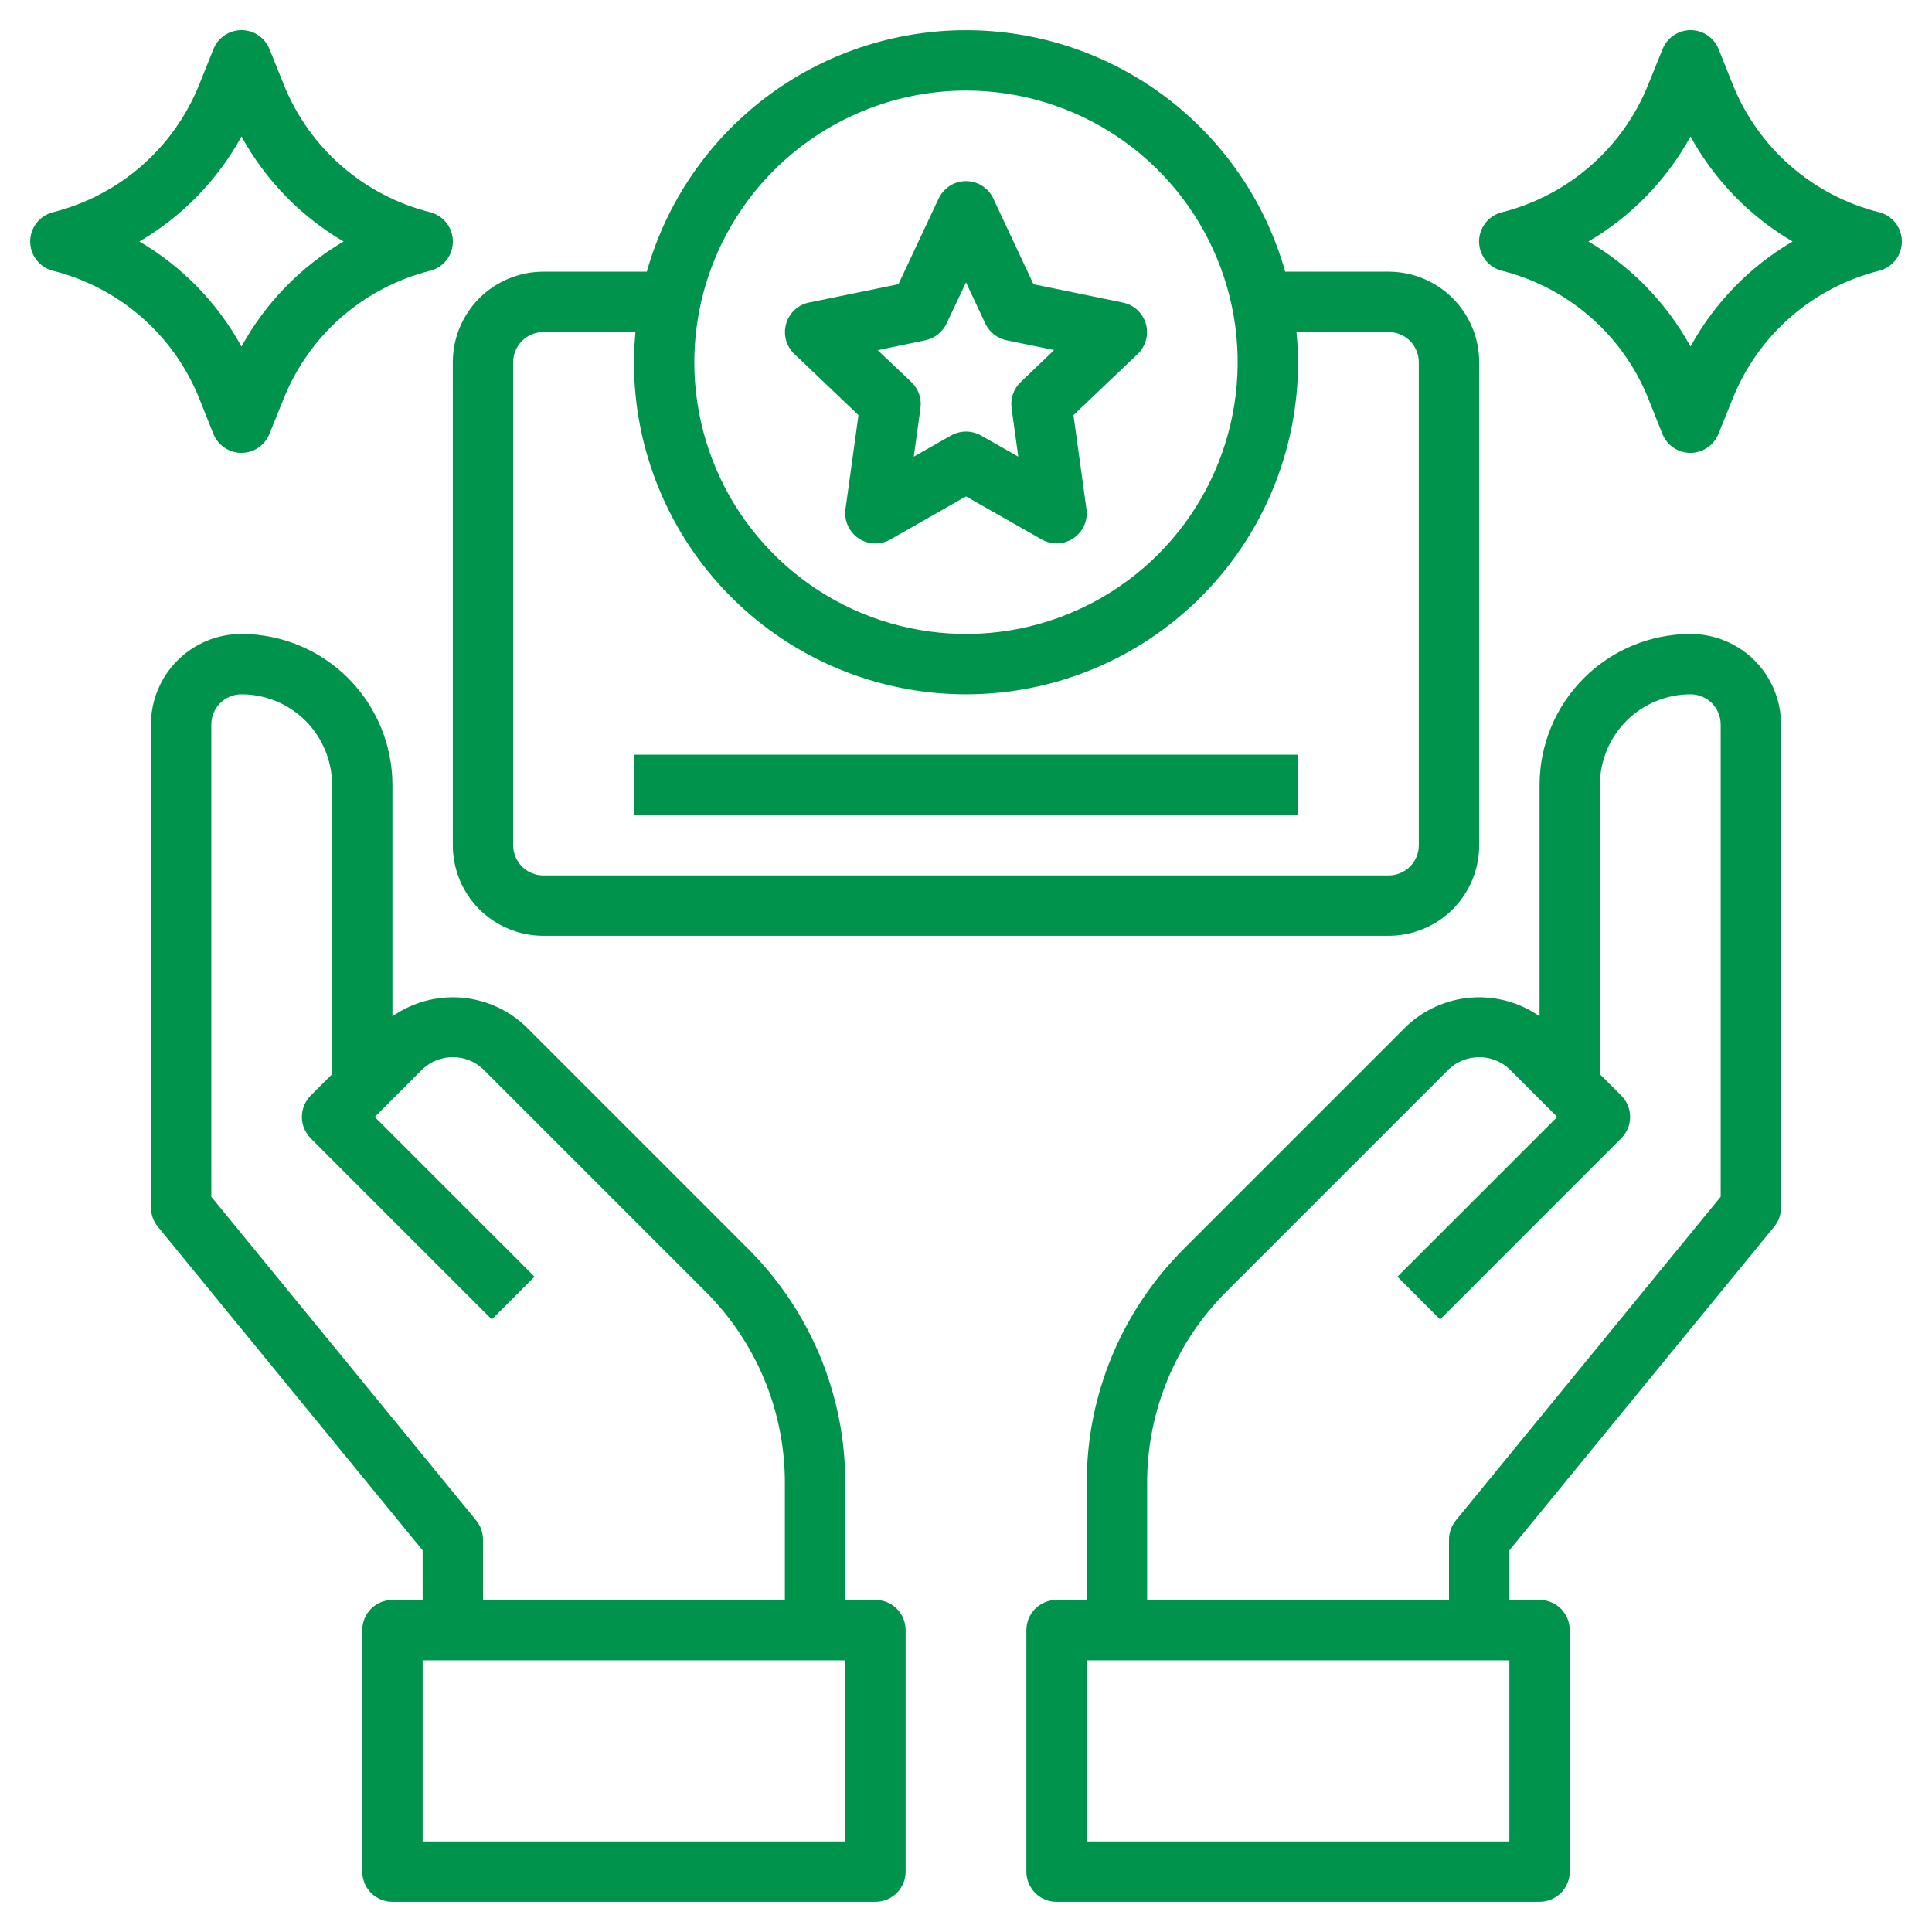 <svg width="32" height="32" viewBox="0 0 32 32" fill="none" xmlns="http://www.w3.org/2000/svg">
<g id="fi_6080065">
<path id="Vector" d="M7.5 14C7.5 14.398 7.658 14.779 7.939 15.061C8.221 15.342 8.602 15.5 9 15.5H23C23.398 15.5 23.779 15.342 24.061 15.061C24.342 14.779 24.5 14.398 24.5 14V6C24.5 5.602 24.342 5.221 24.061 4.939C23.779 4.658 23.398 4.5 23 4.5H21.287C20.962 3.348 20.269 2.335 19.315 1.613C18.36 0.891 17.197 0.5 16 0.5C14.803 0.5 13.639 0.891 12.685 1.613C11.731 2.335 11.038 3.348 10.713 4.5H9C8.602 4.5 8.221 4.658 7.939 4.939C7.658 5.221 7.5 5.602 7.5 6V14ZM16 1.5C16.89 1.5 17.76 1.764 18.5 2.258C19.24 2.753 19.817 3.456 20.157 4.278C20.498 5.1 20.587 6.005 20.413 6.878C20.24 7.751 19.811 8.553 19.182 9.182C18.553 9.811 17.751 10.24 16.878 10.414C16.005 10.587 15.1 10.498 14.278 10.158C13.456 9.817 12.753 9.24 12.258 8.5C11.764 7.76 11.5 6.89 11.5 6C11.501 4.807 11.976 3.663 12.819 2.82C13.663 1.976 14.807 1.501 16 1.5ZM8.5 6C8.5 5.867 8.553 5.74 8.646 5.646C8.74 5.553 8.867 5.5 9 5.5H10.525C10.51 5.665 10.5 5.831 10.5 6C10.5 7.459 11.079 8.858 12.111 9.889C13.142 10.921 14.541 11.5 16 11.5C17.459 11.5 18.858 10.921 19.889 9.889C20.921 8.858 21.5 7.459 21.5 6C21.5 5.831 21.489 5.665 21.474 5.5H23C23.133 5.5 23.26 5.553 23.354 5.646C23.447 5.74 23.5 5.867 23.5 6V14C23.5 14.133 23.447 14.26 23.354 14.354C23.26 14.447 23.133 14.5 23 14.5H9C8.867 14.5 8.74 14.447 8.646 14.354C8.553 14.26 8.5 14.133 8.5 14V6Z" fill="#00934C"/>
<path id="Vector_2" d="M14.219 6.876L14.004 8.431C13.991 8.524 14.004 8.619 14.043 8.705C14.081 8.79 14.142 8.864 14.22 8.916C14.298 8.969 14.389 8.998 14.482 9.001C14.576 9.005 14.669 8.981 14.75 8.934L16 8.222L17.252 8.934C17.334 8.981 17.426 9.003 17.519 9C17.613 8.996 17.703 8.967 17.78 8.914C17.858 8.862 17.919 8.789 17.957 8.704C17.995 8.618 18.008 8.524 17.995 8.431L17.78 6.876L18.845 5.862C18.91 5.799 18.958 5.719 18.981 5.631C19.005 5.543 19.004 5.451 18.979 5.363C18.954 5.276 18.905 5.197 18.839 5.135C18.772 5.073 18.689 5.031 18.6 5.012L17.118 4.708L16.452 3.288C16.412 3.202 16.348 3.129 16.268 3.078C16.188 3.027 16.095 3 16 3C15.905 3 15.812 3.027 15.732 3.078C15.652 3.129 15.588 3.202 15.547 3.288L14.881 4.707L13.399 5.011C13.31 5.029 13.228 5.072 13.161 5.133C13.095 5.195 13.046 5.274 13.021 5.362C12.996 5.449 12.995 5.542 13.018 5.63C13.042 5.718 13.089 5.797 13.155 5.861L14.219 6.876ZM15.328 5.636C15.404 5.62 15.475 5.586 15.536 5.538C15.596 5.49 15.645 5.429 15.678 5.359L16 4.677L16.32 5.359C16.353 5.429 16.402 5.49 16.462 5.538C16.523 5.586 16.594 5.62 16.67 5.636L17.46 5.798L16.905 6.329C16.848 6.384 16.804 6.451 16.778 6.526C16.752 6.601 16.744 6.681 16.755 6.76L16.866 7.564L16.248 7.213C16.172 7.171 16.087 7.148 16 7.148C15.914 7.148 15.828 7.171 15.753 7.213L15.135 7.564L15.246 6.76C15.257 6.681 15.249 6.601 15.223 6.526C15.197 6.451 15.153 6.384 15.096 6.329L14.537 5.8L15.328 5.636Z" fill="#00934C"/>
<path id="Vector_3" d="M21.5 12.5H10.5V13.5H21.5V12.5Z" fill="#00934C"/>
<path id="Vector_4" d="M0.878 4.485C1.42 4.622 1.922 4.884 2.343 5.252C2.764 5.619 3.092 6.081 3.3 6.6L3.534 7.186C3.571 7.279 3.635 7.359 3.718 7.415C3.801 7.471 3.898 7.501 3.998 7.501C4.098 7.501 4.196 7.471 4.279 7.415C4.362 7.359 4.426 7.279 4.463 7.186L4.7 6.6C4.908 6.081 5.236 5.619 5.657 5.252C6.079 4.884 6.581 4.621 7.123 4.485C7.231 4.458 7.327 4.395 7.396 4.308C7.464 4.22 7.501 4.111 7.501 4C7.501 3.889 7.464 3.78 7.396 3.692C7.327 3.605 7.231 3.542 7.123 3.515C6.581 3.379 6.079 3.116 5.657 2.748C5.236 2.381 4.908 1.919 4.7 1.4L4.464 0.814C4.427 0.721 4.363 0.641 4.281 0.585C4.198 0.529 4.1 0.499 4 0.499C3.9 0.499 3.802 0.529 3.719 0.585C3.636 0.641 3.572 0.721 3.535 0.814L3.3 1.4C3.092 1.919 2.764 2.381 2.343 2.748C1.922 3.116 1.42 3.378 0.878 3.515C0.77 3.542 0.674 3.605 0.606 3.692C0.537 3.78 0.5 3.889 0.5 4C0.5 4.111 0.537 4.22 0.606 4.308C0.674 4.395 0.77 4.458 0.878 4.485ZM4 2.26C4.396 2.982 4.98 3.583 5.691 4C4.98 4.417 4.396 5.018 4 5.74C3.604 5.018 3.02 4.417 2.309 4C3.02 3.583 3.604 2.982 4 2.26Z" fill="#00934C"/>
<path id="Vector_5" d="M31.121 3.515C30.58 3.378 30.078 3.116 29.657 2.748C29.236 2.381 28.908 1.919 28.7 1.4L28.466 0.814C28.429 0.721 28.365 0.641 28.282 0.585C28.199 0.529 28.102 0.499 28.001 0.499C27.901 0.499 27.804 0.529 27.721 0.585C27.638 0.641 27.574 0.721 27.537 0.814L27.3 1.4C27.092 1.919 26.764 2.381 26.342 2.748C25.921 3.116 25.419 3.379 24.877 3.515C24.769 3.542 24.673 3.605 24.604 3.692C24.536 3.78 24.498 3.889 24.498 4C24.498 4.111 24.536 4.22 24.604 4.308C24.673 4.395 24.769 4.458 24.877 4.485C25.419 4.621 25.921 4.884 26.342 5.252C26.764 5.619 27.092 6.081 27.3 6.6L27.534 7.186C27.571 7.279 27.635 7.359 27.718 7.415C27.801 7.471 27.898 7.501 27.998 7.501C28.099 7.501 28.196 7.471 28.279 7.415C28.362 7.359 28.426 7.279 28.463 7.186L28.7 6.6C28.908 6.081 29.236 5.619 29.657 5.252C30.079 4.884 30.581 4.621 31.123 4.485C31.231 4.458 31.327 4.395 31.396 4.308C31.464 4.22 31.501 4.111 31.501 4C31.501 3.889 31.464 3.78 31.396 3.692C31.327 3.605 31.231 3.542 31.123 3.515H31.121ZM28 5.74C27.604 5.018 27.02 4.417 26.309 4C27.02 3.583 27.604 2.982 28 2.26C28.396 2.982 28.98 3.583 29.691 4C28.98 4.417 28.396 5.018 28 5.74Z" fill="#00934C"/>
<path id="Vector_6" d="M6.5 26.5C6.367 26.5 6.24 26.553 6.146 26.646C6.053 26.74 6 26.867 6 27V31C6 31.133 6.053 31.26 6.146 31.354C6.24 31.447 6.367 31.5 6.5 31.5H14.5C14.633 31.5 14.76 31.447 14.854 31.354C14.947 31.26 15 31.133 15 31V27C15 26.867 14.947 26.74 14.854 26.646C14.76 26.553 14.633 26.5 14.5 26.5H14V24.571C14.002 23.848 13.861 23.133 13.584 22.465C13.307 21.798 12.901 21.192 12.389 20.682L8.707 17C8.415 16.722 8.035 16.554 7.633 16.523C7.231 16.493 6.831 16.602 6.5 16.833V13C6.499 12.337 6.235 11.702 5.767 11.233C5.298 10.764 4.663 10.501 4 10.5C3.602 10.5 3.221 10.658 2.939 10.939C2.658 11.221 2.5 11.602 2.5 12V20C2.5 20.115 2.54 20.227 2.613 20.317L7 25.678V26.5H6.5ZM14 30.5H7V27.5H14V30.5ZM7.887 25.183L3.5 19.822V12C3.5 11.867 3.553 11.74 3.646 11.646C3.74 11.553 3.867 11.5 4 11.5C4.398 11.5 4.779 11.658 5.061 11.939C5.342 12.221 5.5 12.602 5.5 13V17.793L5.146 18.146C5.053 18.24 5 18.367 5 18.5C5 18.633 5.053 18.76 5.146 18.854L8.146 21.854L8.853 21.146L6.207 18.5L7 17.707C7.136 17.58 7.314 17.51 7.5 17.51C7.686 17.51 7.864 17.58 8 17.707L11.682 21.389C12.101 21.806 12.433 22.302 12.66 22.848C12.886 23.394 13.002 23.98 13 24.571V26.5H8V25.5C8 25.385 7.96 25.273 7.887 25.183Z" fill="#00934C"/>
<path id="Vector_7" d="M29.387 20.317C29.46 20.227 29.5 20.115 29.5 20V12C29.5 11.602 29.342 11.221 29.061 10.939C28.779 10.658 28.398 10.5 28 10.5C27.337 10.501 26.702 10.764 26.233 11.233C25.764 11.702 25.501 12.337 25.5 13V16.833C25.169 16.602 24.769 16.493 24.367 16.523C23.965 16.554 23.585 16.722 23.293 17L19.611 20.682C19.099 21.192 18.692 21.798 18.416 22.465C18.139 23.133 17.998 23.848 18 24.571V26.5H17.5C17.367 26.5 17.24 26.553 17.146 26.646C17.053 26.74 17 26.867 17 27V31C17 31.133 17.053 31.26 17.146 31.354C17.24 31.447 17.367 31.5 17.5 31.5H25.5C25.633 31.5 25.76 31.447 25.854 31.354C25.947 31.26 26 31.133 26 31V27C26 26.867 25.947 26.74 25.854 26.646C25.76 26.553 25.633 26.5 25.5 26.5H25V25.678L29.387 20.317ZM25 30.5H18V27.5H25V30.5ZM19 26.5V24.571C18.998 23.98 19.114 23.394 19.34 22.848C19.566 22.302 19.899 21.806 20.318 21.389L24 17.707C24.136 17.58 24.314 17.51 24.5 17.51C24.686 17.51 24.864 17.58 25 17.707L25.793 18.5L23.146 21.146L23.853 21.854L26.853 18.854C26.947 18.76 27 18.633 27 18.5C27 18.367 26.947 18.24 26.853 18.146L26.5 17.793V13C26.5 12.602 26.658 12.221 26.939 11.939C27.221 11.658 27.602 11.5 28 11.5C28.133 11.5 28.26 11.553 28.354 11.646C28.447 11.74 28.5 11.867 28.5 12V19.822L24.113 25.183C24.04 25.273 24 25.385 24 25.5V26.5H19Z" fill="#00934C"/>
</g>
</svg>
